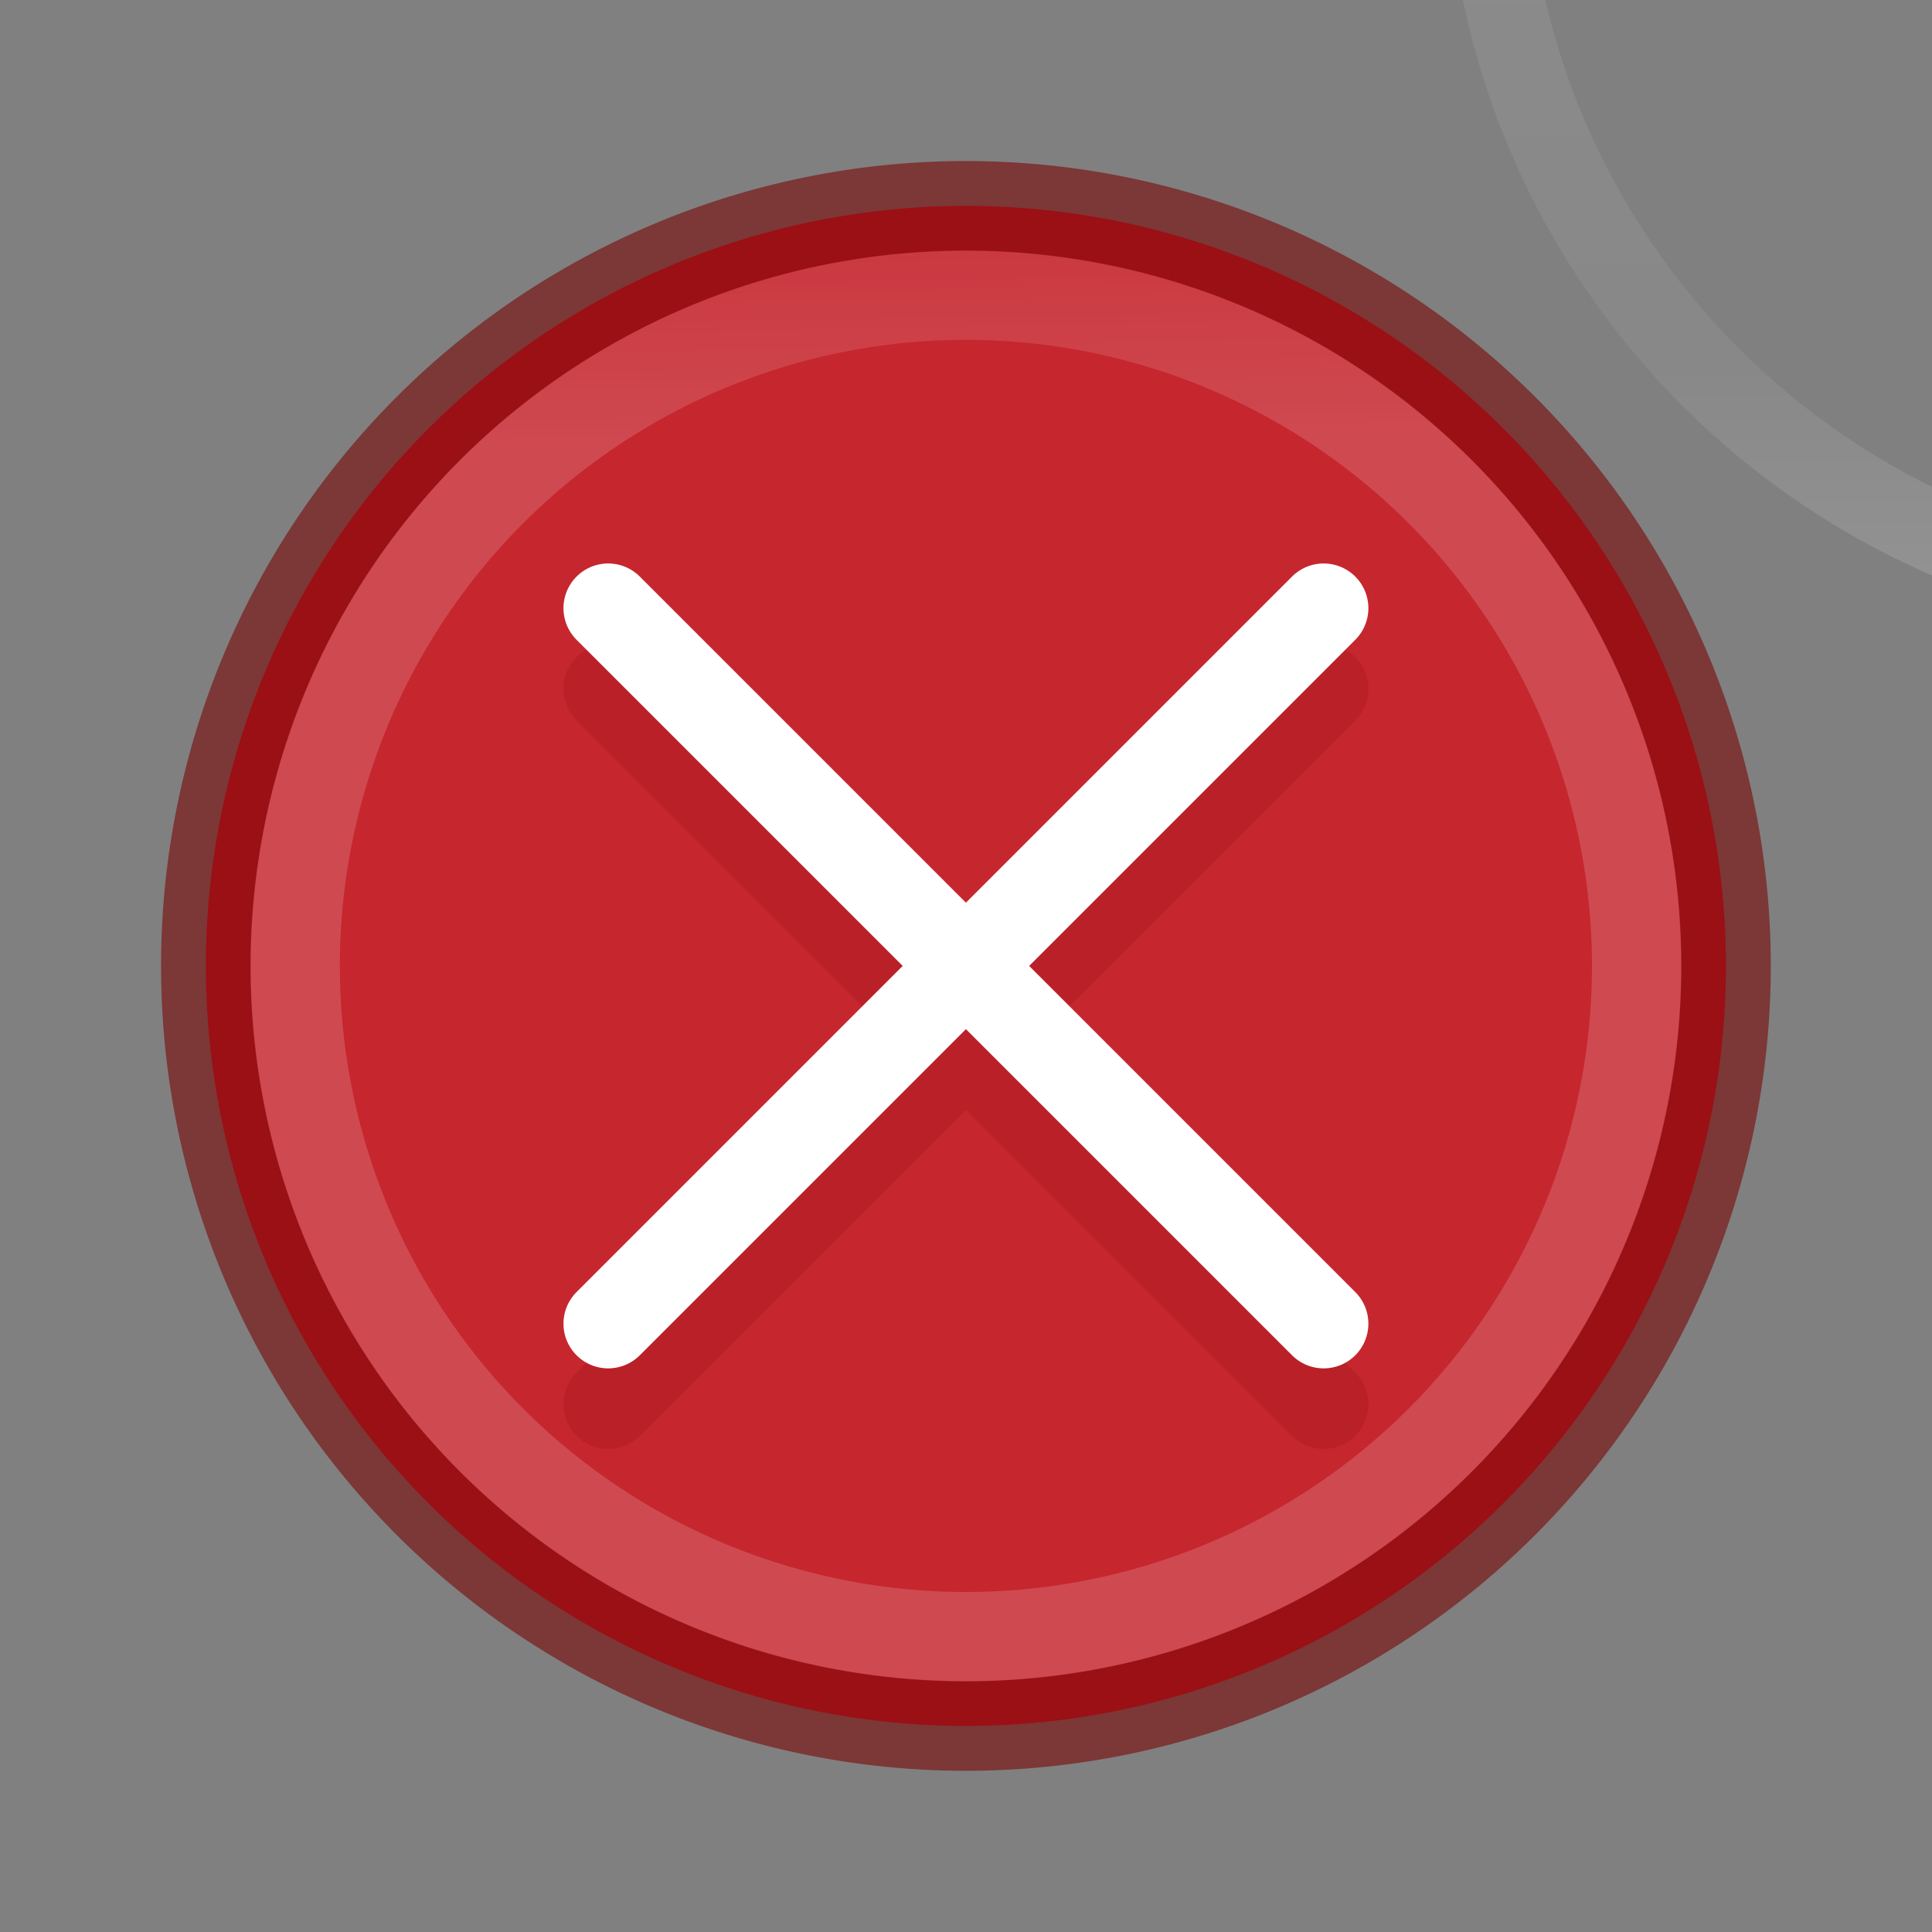 <svg viewBox="0 0 24 24" xmlns="http://www.w3.org/2000/svg" xmlns:xlink="http://www.w3.org/1999/xlink"><rect x="0" y="0" width="24" height="24" fill="#808080" stroke="none"/><linearGradient id="a" gradientTransform="matrix(.805 0 0 .602 -1656.277 -1929.707)" gradientUnits="userSpaceOnUse" x1="12.976" x2="15.508" y1="3.763" y2="19.78"><stop offset="0" stop-color="#ed5353"/><stop offset="1" stop-color="#c6262e"/></linearGradient><linearGradient id="b" gradientTransform="translate(15.966 -14.034)" gradientUnits="userSpaceOnUse" x1="11.728" x2="11.728" y1="2.182" y2="21.748"><stop offset="0" stop-color="#fff"/><stop offset=".508" stop-color="#fff" stop-opacity=".235"/><stop offset=".835" stop-color="#fff" stop-opacity=".157"/><stop offset="1" stop-color="#fff" stop-opacity=".4"/></linearGradient><linearGradient id="c" gradientUnits="userSpaceOnUse" x1="12" x2="12.299" xlink:href="#b" y1="4" y2="19.766"/><g transform="matrix(1.111 0 0 1.111 -1.333 -1.333)"><path d="m12 3.502a8.498 8.498 0 0 0 -8.498 8.498 8.498 8.498 0 0 0 8.498 8.498 8.498 8.498 0 0 0 8.498-8.498 8.498 8.498 0 0 0 -8.498-8.498z" fill="url(#a)" stroke="#7a0000" stroke-opacity=".57" stroke-width="1.003"/><g fill="none" stroke-linecap="round"><g opacity=".15" stroke="#7a0000" transform="translate(0 .9)"><path d="m16 16-8-8"/><path d="m8 16 8-8"/></g><g stroke="#fff"><path d="m16 16-8-8"/><path d="m8 16 8-8"/></g></g><path d="m12 4a8 8 0 0 0 -8 8 8 8 0 0 0 8 8 8 8 0 0 0 8-8 8 8 0 0 0 -8-8zm0 1a7 7 0 0 1 7 7 7 7 0 0 1 -7 7 7 7 0 0 1 -7-7 7 7 0 0 1 7-7z" fill="url(#c)" opacity=".4"/></g><path d="m37.466-2.034c0 5.247-4.254 9.5-9.5 9.5-5.247 0-9.5-4.254-9.5-9.5 0-5.247 4.253-9.5 9.5-9.5 5.246 0 9.5 4.253 9.5 9.5z" fill="none" opacity=".4" stroke="url(#b)" stroke-linecap="round" stroke-linejoin="round"/></svg>
